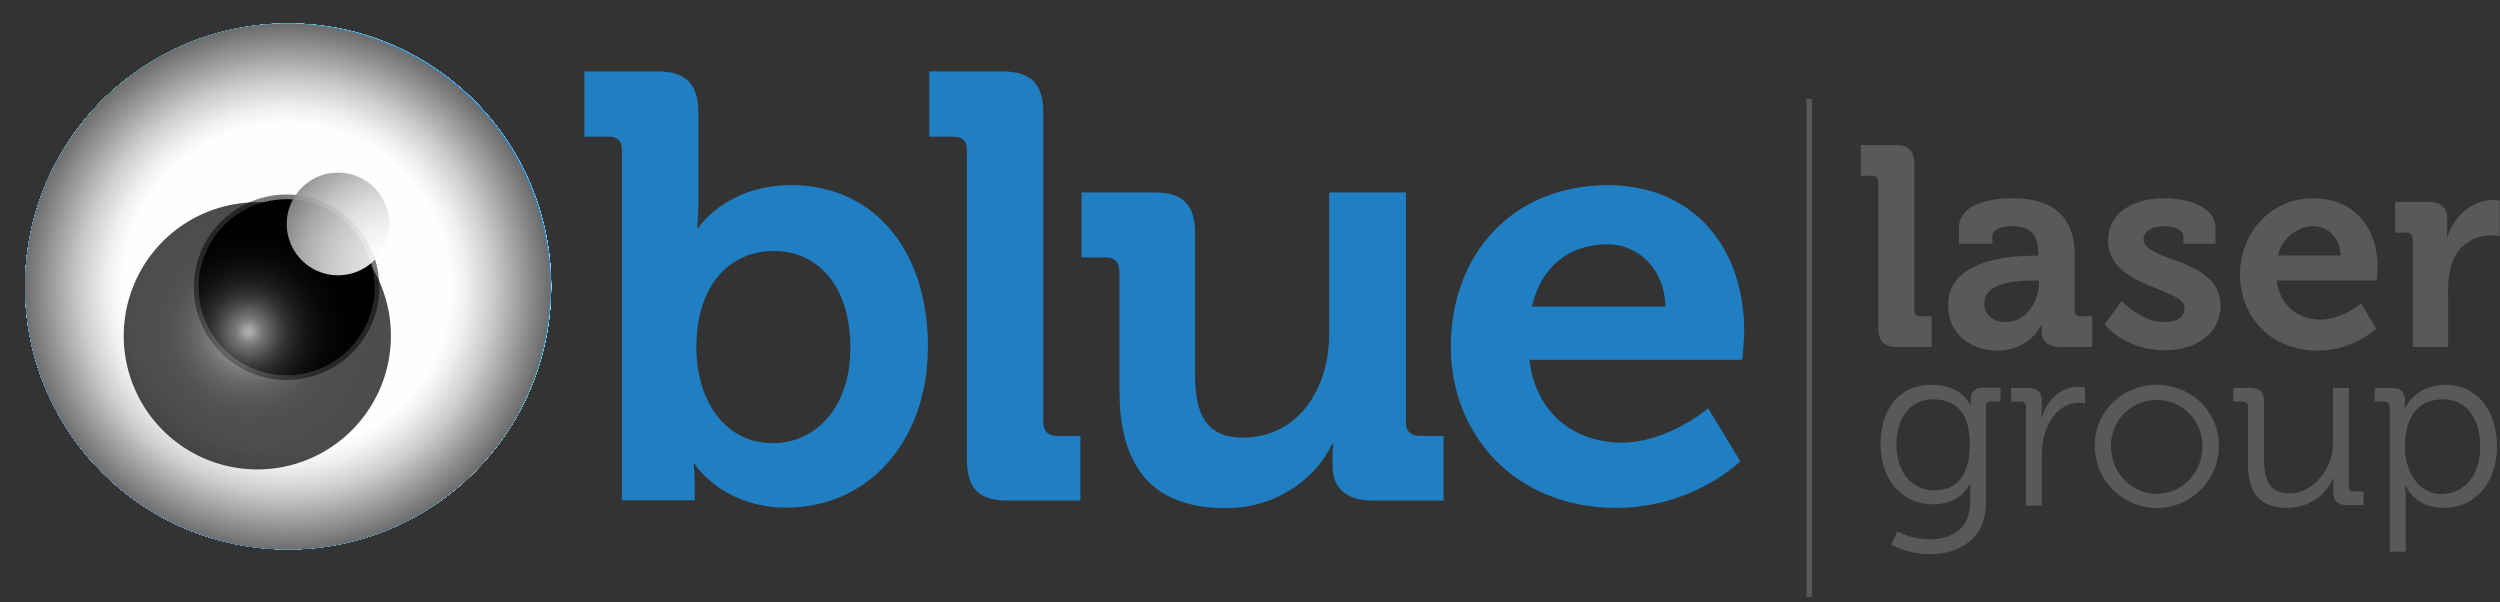 <svg xmlns="http://www.w3.org/2000/svg" xmlns:xlink="http://www.w3.org/1999/xlink" viewBox="0 0 896.4 215.9"><rect x="0" y="0" width="896.4" height="215.9" fill="#333333" stroke="none"/><defs><style>.a,.e,.h{fill:none;}.b{isolation:isolate;}.c{fill:#1f7fc2;}.d{fill:#58595b;}.e{stroke:#58595b;stroke-width:1.94px;}.f{clip-path:url(#a);}.g{fill:url(#b);}.h{stroke:#fff;stroke-width:4.54px;}.dn,.h{stroke-miterlimit:10;}.ar,.bz,.dp,.h{mix-blend-mode:screen;}.i{fill:url(#c);}.j{fill:url(#d);}.k{fill:url(#e);}.l{fill:url(#f);}.m{fill:url(#g);}.n{fill:url(#h);}.o{fill:url(#i);}.p{fill:url(#j);}.q{fill:url(#k);}.r{fill:url(#l);}.s{fill:url(#m);}.t{fill:url(#n);}.u{fill:url(#o);}.v{fill:url(#p);}.w{fill:url(#q);}.x{fill:url(#r);}.y{fill:url(#s);}.aa,.ab,.ac,.ad,.ae,.af,.ag,.ah,.ai,.aj,.ak,.al,.am,.an,.ao,.ap,.aq,.as,.at,.au,.av,.aw,.ax,.ay,.az,.ba,.bb,.bc,.bd,.be,.bf,.bg,.bh,.bi,.bj,.bk,.bl,.bm,.bn,.bo,.bp,.bq,.br,.bs,.bt,.bu,.bv,.bw,.bx,.by,.ca,.cb,.cc,.cd,.ce,.cf,.cg,.ch,.ci,.cj,.ck,.cl,.cm,.cn,.co,.cp,.cq,.cr,.cs,.ct,.cu,.cv,.cw,.cx,.cy,.cz,.da,.db,.dc,.dd,.de,.df,.di,.z{mix-blend-mode:multiply;}.z{fill:url(#t);}.aa{fill:url(#u);}.ab{fill:url(#v);}.ac{fill:url(#w);}.ad{fill:url(#x);}.ae{fill:url(#y);}.af{fill:url(#z);}.ag{fill:url(#aa);}.ah{fill:url(#ab);}.ai{fill:url(#ac);}.aj{fill:url(#ad);}.ak{fill:url(#ae);}.al{fill:url(#af);}.am{fill:url(#ag);}.an{fill:url(#ah);}.ao{fill:url(#ai);}.ap{fill:url(#aj);}.aq{fill:url(#ak);}.ar{fill:url(#al);}.as{fill:#fff;}.at{fill:url(#am);}.au{fill:url(#an);}.av{fill:url(#ao);}.aw{fill:url(#ap);}.ax{fill:url(#aq);}.ay{fill:url(#ar);}.az{fill:url(#as);}.ba{fill:url(#at);}.bb{fill:url(#au);}.bc{fill:url(#av);}.bd{fill:url(#aw);}.be{fill:url(#ax);}.bf{fill:url(#ay);}.bg{fill:url(#az);}.bh{fill:url(#ba);}.bi{fill:url(#bb);}.bj{fill:url(#bc);}.bk{fill:url(#bd);}.bl{fill:url(#be);}.bm{fill:url(#bf);}.bn{fill:url(#bg);}.bo{fill:url(#bh);}.bp{fill:url(#bi);}.bq{fill:url(#bj);}.br{fill:url(#bk);}.bs{fill:url(#bl);}.bt{fill:url(#bm);}.bu{fill:url(#bn);}.bv{fill:url(#bo);}.bw{fill:url(#bp);}.bx{fill:url(#bq);}.by{fill:url(#br);}.ca{fill:url(#bs);}.cb{fill:url(#bt);}.cc{fill:url(#bu);}.cd{fill:url(#bv);}.ce{fill:url(#bw);}.cf{fill:url(#bx);}.cg{fill:url(#by);}.ch{fill:url(#bz);}.ci{fill:url(#ca);}.cj{fill:url(#cb);}.ck{fill:url(#cc);}.cl{fill:url(#cd);}.cm{fill:url(#ce);}.cn{fill:url(#cf);}.co{fill:url(#cg);}.cp{fill:url(#ch);}.cq{fill:url(#ci);}.cr{fill:url(#cj);}.cs{fill:url(#ck);}.ct{fill:url(#cl);}.cu{fill:url(#cm);}.cv{fill:url(#cn);}.cw{fill:url(#co);}.cx{fill:url(#cp);}.cy{fill:url(#cq);}.cz{fill:url(#cr);}.da{fill:url(#cs);}.db{fill:url(#ct);}.dc{fill:url(#cu);}.dd{fill:url(#cv);}.de{fill:url(#cw);}.df{fill:url(#cx);}.dg,.dh{mix-blend-mode:soft-light;}.dg{fill:url(#cy);}.dh{fill:url(#cz);}.di{opacity:0.2;fill:url(#da);}.dj{mix-blend-mode:overlay;}.dk{fill:url(#db);}.dl{fill:url(#dc);}.dm{mix-blend-mode:color-burn;fill:url(#dd);}.dn{stroke:#7a7a7a;stroke-width:1.69px;fill:url(#de);}.do{opacity:0.7;mix-blend-mode:color-dodge;fill:url(#df);}.dp{opacity:0.9;fill:url(#dg);}</style><clipPath id="a" transform="translate(9 8.4)"><circle class="a" cx="94.3" cy="94.3" r="94.3"/></clipPath><radialGradient id="b" cx="-13.81" cy="-29.19" r="278.98" gradientUnits="userSpaceOnUse"><stop offset="0" stop-color="#1b1b1b"/><stop offset="0.05" stop-color="#313131"/><stop offset="0.19" stop-color="#676767"/><stop offset="0.33" stop-color="#959595"/><stop offset="0.47" stop-color="#bbb"/><stop offset="0.61" stop-color="#d9d9d9"/><stop offset="0.74" stop-color="#eee"/><stop offset="0.87" stop-color="#fbfbfb"/><stop offset="1" stop-color="#fff"/></radialGradient><radialGradient id="c" cx="752.43" cy="-212.72" r="279.32" gradientTransform="translate(882.7 12.4) rotate(180)" gradientUnits="userSpaceOnUse"><stop offset="0" stop-color="#fff"/><stop offset="0.37" stop-color="#d6d6d6"/><stop offset="1" stop-color="#8a8a8a"/></radialGradient><radialGradient id="d" cx="758.53" cy="-220.92" r="292.4" gradientTransform="translate(882.7 12.4) rotate(180)" gradientUnits="userSpaceOnUse"><stop offset="0" stop-color="#fff"/><stop offset="0.24" stop-color="#e8e8e8"/><stop offset="0.75" stop-color="#ababab"/><stop offset="1" stop-color="#8b8b8b"/></radialGradient><radialGradient id="e" cx="764.51" cy="-228.95" r="306" gradientTransform="translate(882.7 12.4) rotate(180)" gradientUnits="userSpaceOnUse"><stop offset="0" stop-color="#fff"/><stop offset="0.19" stop-color="#efefef"/><stop offset="0.58" stop-color="#c4c4c4"/><stop offset="1" stop-color="#8d8d8d"/></radialGradient><radialGradient id="f" cx="770.38" cy="-236.79" r="320.09" gradientTransform="translate(882.7 12.4) rotate(180)" gradientUnits="userSpaceOnUse"><stop offset="0" stop-color="#fff"/><stop offset="0.17" stop-color="#f2f2f2"/><stop offset="0.49" stop-color="#d1d1d1"/><stop offset="0.91" stop-color="#9b9b9b"/><stop offset="1" stop-color="#8f8f8f"/></radialGradient><radialGradient id="g" cx="776.15" cy="-244.45" r="334.66" gradientTransform="translate(882.7 12.4) rotate(180)" gradientUnits="userSpaceOnUse"><stop offset="0" stop-color="#fff"/><stop offset="0.16" stop-color="#f5f5f5"/><stop offset="0.44" stop-color="#dadada"/><stop offset="0.8" stop-color="#adadad"/><stop offset="1" stop-color="#919191"/></radialGradient><radialGradient id="h" cx="781.8" cy="-251.93" r="349.7" gradientTransform="translate(882.7 12.4) rotate(180)" gradientUnits="userSpaceOnUse"><stop offset="0" stop-color="#fff"/><stop offset="0.16" stop-color="#f7f7f7"/><stop offset="0.41" stop-color="#dfdfdf"/><stop offset="0.72" stop-color="#bababa"/><stop offset="1" stop-color="#929292"/></radialGradient><radialGradient id="i" cx="787.34" cy="-259.22" r="365.19" gradientTransform="translate(882.7 12.4) rotate(180)" gradientUnits="userSpaceOnUse"><stop offset="0" stop-color="#fff"/><stop offset="0.16" stop-color="#f8f8f8"/><stop offset="0.39" stop-color="#e4e4e4"/><stop offset="0.67" stop-color="#c3c3c3"/><stop offset="0.99" stop-color="#959595"/><stop offset="1" stop-color="#949494"/></radialGradient><radialGradient id="j" cx="792.77" cy="-266.34" r="381.1" gradientTransform="translate(882.7 12.4) rotate(180)" gradientUnits="userSpaceOnUse"><stop offset="0" stop-color="#fff"/><stop offset="0.16" stop-color="#f9f9f9"/><stop offset="0.39" stop-color="#e7e7e7"/><stop offset="0.64" stop-color="#cacaca"/><stop offset="0.93" stop-color="#a1a1a1"/><stop offset="1" stop-color="#969696"/></radialGradient><radialGradient id="k" cx="798.09" cy="-273.27" r="397.42" gradientTransform="translate(882.7 12.4) rotate(180)" gradientUnits="userSpaceOnUse"><stop offset="0" stop-color="#fff"/><stop offset="0.17" stop-color="#f9f9f9"/><stop offset="0.38" stop-color="#e9e9e9"/><stop offset="0.63" stop-color="#cfcfcf"/><stop offset="0.88" stop-color="#ababab"/><stop offset="1" stop-color="#989898"/></radialGradient><radialGradient id="l" cx="803.29" cy="-280.02" r="414.11" gradientTransform="translate(882.7 12.4) rotate(180)" gradientUnits="userSpaceOnUse"><stop offset="0" stop-color="#fff"/><stop offset="0.18" stop-color="#fafafa"/><stop offset="0.39" stop-color="#ececec"/><stop offset="0.61" stop-color="#d4d4d4"/><stop offset="0.85" stop-color="#b2b2b2"/><stop offset="1" stop-color="#999"/></radialGradient><radialGradient id="m" cx="808.39" cy="-286.59" r="431.17" gradientTransform="translate(882.7 12.4) rotate(180)" gradientUnits="userSpaceOnUse"><stop offset="0" stop-color="#fff"/><stop offset="0.19" stop-color="#fbfbfb"/><stop offset="0.39" stop-color="#ededed"/><stop offset="0.61" stop-color="#d7d7d7"/><stop offset="0.83" stop-color="#b9b9b9"/><stop offset="1" stop-color="#9b9b9b"/></radialGradient><radialGradient id="n" cx="813.38" cy="-292.97" r="448.55" gradientTransform="translate(882.7 12.4) rotate(180)" gradientUnits="userSpaceOnUse"><stop offset="0" stop-color="#fff"/><stop offset="0.2" stop-color="#fbfbfb"/><stop offset="0.4" stop-color="#efefef"/><stop offset="0.61" stop-color="#dadada"/><stop offset="0.81" stop-color="#bebebe"/><stop offset="1" stop-color="#9d9d9d"/></radialGradient><radialGradient id="o" cx="818.25" cy="-299.18" r="466.25" gradientTransform="translate(882.7 12.4) rotate(180)" gradientUnits="userSpaceOnUse"><stop offset="0" stop-color="#fff"/><stop offset="0.21" stop-color="#fbfbfb"/><stop offset="0.42" stop-color="#f0f0f0"/><stop offset="0.61" stop-color="#ddd"/><stop offset="0.8" stop-color="#c2c2c2"/><stop offset="0.99" stop-color="#a0a0a0"/><stop offset="1" stop-color="#9f9f9f"/></radialGradient><radialGradient id="p" cx="823.01" cy="-305.2" r="484.23" gradientTransform="translate(882.7 12.4) rotate(180)" gradientUnits="userSpaceOnUse"><stop offset="0" stop-color="#fff"/><stop offset="0.23" stop-color="#fcfcfc"/><stop offset="0.43" stop-color="#f1f1f1"/><stop offset="0.62" stop-color="#dfdfdf"/><stop offset="0.8" stop-color="#c6c6c6"/><stop offset="0.97" stop-color="#a6a6a6"/><stop offset="1" stop-color="#a0a0a0"/></radialGradient><radialGradient id="q" cx="827.67" cy="-311.04" r="502.46" gradientTransform="translate(882.7 12.4) rotate(180)" gradientUnits="userSpaceOnUse"><stop offset="0" stop-color="#fff"/><stop offset="0.25" stop-color="#fcfcfc"/><stop offset="0.45" stop-color="#f2f2f2"/><stop offset="0.63" stop-color="#e1e1e1"/><stop offset="0.8" stop-color="#cacaca"/><stop offset="0.96" stop-color="#acacac"/><stop offset="1" stop-color="#a2a2a2"/></radialGradient><radialGradient id="r" cx="832.21" cy="-316.7" r="520.93" gradientTransform="translate(882.7 12.4) rotate(180)" gradientUnits="userSpaceOnUse"><stop offset="0" stop-color="#fff"/><stop offset="0.27" stop-color="#fcfcfc"/><stop offset="0.47" stop-color="#f3f3f3"/><stop offset="0.64" stop-color="#e3e3e3"/><stop offset="0.8" stop-color="#cdcdcd"/><stop offset="0.95" stop-color="#b0b0b0"/><stop offset="1" stop-color="#a4a4a4"/></radialGradient><radialGradient id="s" cx="836.64" cy="-322.17" r="539.6" gradientTransform="translate(882.7 12.4) rotate(180)" gradientUnits="userSpaceOnUse"><stop offset="0" stop-color="#fff"/><stop offset="0.3" stop-color="#fcfcfc"/><stop offset="0.49" stop-color="#f4f4f4"/><stop offset="0.66" stop-color="#e5e5e5"/><stop offset="0.8" stop-color="#cfcfcf"/><stop offset="0.94" stop-color="#b4b4b4"/><stop offset="1" stop-color="#a6a6a6"/></radialGradient><radialGradient id="t" cx="262.67" cy="65.94" r="634.78" gradientUnits="userSpaceOnUse"><stop offset="0" stop-color="#fff"/><stop offset="0.4" stop-color="#d6d6d6"/><stop offset="1" stop-color="#949494"/></radialGradient><radialGradient id="u" cx="251.48" cy="67.76" r="572.53" xlink:href="#t"/><radialGradient id="v" cx="240.37" cy="69.57" r="515.89" xlink:href="#t"/><radialGradient id="w" cx="229.34" cy="71.37" r="464.68" xlink:href="#t"/><radialGradient id="x" cx="218.39" cy="73.16" r="418.71" xlink:href="#t"/><radialGradient id="y" cx="207.51" cy="74.93" r="377.67" xlink:href="#t"/><radialGradient id="z" cx="196.72" cy="76.7" r="341.18" xlink:href="#t"/><radialGradient id="aa" cx="186.01" cy="78.44" r="308.79" xlink:href="#t"/><radialGradient id="ab" cx="175.38" cy="80.18" r="279.91" xlink:href="#t"/><radialGradient id="ac" cx="164.82" cy="81.9" r="253.89" xlink:href="#t"/><radialGradient id="ad" cx="154.35" cy="83.61" r="230.01" xlink:href="#t"/><radialGradient id="ae" cx="143.95" cy="85.3" r="207.52" xlink:href="#t"/><radialGradient id="af" cx="133.64" cy="86.99" r="185.67" xlink:href="#t"/><radialGradient id="ag" cx="123.41" cy="88.66" r="163.76" xlink:href="#t"/><radialGradient id="ah" cx="113.25" cy="90.31" r="141.13" xlink:href="#t"/><radialGradient id="ai" cx="103.18" cy="91.96" r="117.21" xlink:href="#t"/><radialGradient id="aj" cx="93.18" cy="93.59" r="91.51" xlink:href="#t"/><radialGradient id="ak" cx="93.72" cy="93.86" r="67.91" xlink:href="#t"/><radialGradient id="al" cx="102.58" cy="102.18" r="72.83" xlink:href="#t"/><radialGradient id="am" cx="77.44" cy="35.41" r="98.24" gradientTransform="translate(7.1 25.5) rotate(-1.9) scale(0.99)" gradientUnits="userSpaceOnUse"><stop offset="0" stop-color="#fff"/><stop offset="1" stop-color="#f8f8f8"/></radialGradient><radialGradient id="an" cx="70.28" cy="14.44" r="98.85" gradientTransform="translate(14.1 51) rotate(-3.8) scale(0.98)" gradientUnits="userSpaceOnUse"><stop offset="0" stop-color="#fff"/><stop offset="1" stop-color="#f2f2f2"/></radialGradient><radialGradient id="ao" cx="64.64" cy="-7.17" r="99.33" gradientTransform="translate(21.2 76.5) rotate(-5.8) scale(0.98)" gradientUnits="userSpaceOnUse"><stop offset="0" stop-color="#fff"/><stop offset="1" stop-color="#ebebeb"/></radialGradient><radialGradient id="ap" cx="60.63" cy="-29.3" r="99.66" gradientTransform="translate(28.3 102) rotate(-7.8) scale(0.97)" gradientUnits="userSpaceOnUse"><stop offset="0" stop-color="#fff"/><stop offset="1" stop-color="#e4e4e4"/></radialGradient><radialGradient id="aq" cx="58.33" cy="-51.78" r="99.84" gradientTransform="translate(35.4 127.5) rotate(-9.8) scale(0.97)" gradientUnits="userSpaceOnUse"><stop offset="0" stop-color="#fff"/><stop offset="1" stop-color="#dedede"/></radialGradient><radialGradient id="ar" cx="57.81" cy="-74.47" r="99.86" gradientTransform="matrix(0.94, -0.2, 0.2, 0.94, 42.44, 153.02)" gradientUnits="userSpaceOnUse"><stop offset="0" stop-color="#fff"/><stop offset="1" stop-color="#d7d7d7"/></radialGradient><radialGradient id="as" cx="59.09" cy="-97.19" r="99.72" gradientTransform="translate(49.5 178.5) rotate(-13.8) scale(0.96)" gradientUnits="userSpaceOnUse"><stop offset="0" stop-color="#fff"/><stop offset="0.87" stop-color="#d7d7d7"/><stop offset="1" stop-color="#d0d0d0"/></radialGradient><radialGradient id="at" cx="62.2" cy="-119.77" r="99.41" gradientTransform="translate(56.6 204) rotate(-15.9) scale(0.96)" gradientUnits="userSpaceOnUse"><stop offset="0" stop-color="#fff"/><stop offset="0.76" stop-color="#d7d7d7"/><stop offset="1" stop-color="#c9c9c9"/></radialGradient><radialGradient id="au" cx="67.12" cy="-142.04" r="98.94" gradientTransform="matrix(0.92, -0.3, 0.3, 0.92, 63.66, 229.53)" gradientUnits="userSpaceOnUse"><stop offset="0" stop-color="#fff"/><stop offset="0.69" stop-color="#d7d7d7"/><stop offset="1" stop-color="#c3c3c3"/></radialGradient><radialGradient id="av" cx="73.79" cy="-163.84" r="98.31" gradientTransform="matrix(0.91, -0.33, 0.33, 0.91, 70.73, 255.04)" gradientUnits="userSpaceOnUse"><stop offset="0" stop-color="#fff"/><stop offset="0.62" stop-color="#d7d7d7"/><stop offset="1" stop-color="#bcbcbc"/></radialGradient><radialGradient id="aw" cx="82.16" cy="-185.01" r="97.52" gradientTransform="translate(77.8 280.5) rotate(-21.9) scale(0.97)" gradientUnits="userSpaceOnUse"><stop offset="0" stop-color="#fff"/><stop offset="0.57" stop-color="#d7d7d7"/><stop offset="1" stop-color="#b5b5b5"/></radialGradient><radialGradient id="ax" cx="92.12" cy="-205.4" r="96.58" gradientTransform="translate(84.9 306) rotate(-23.9) scale(0.97)" gradientUnits="userSpaceOnUse"><stop offset="0" stop-color="#fff"/><stop offset="0.53" stop-color="#d7d7d7"/><stop offset="1" stop-color="#afafaf"/></radialGradient><radialGradient id="ay" cx="103.57" cy="-224.88" r="95.49" gradientTransform="translate(91.9 331.5) rotate(-25.9) scale(0.98)" gradientUnits="userSpaceOnUse"><stop offset="0" stop-color="#fff"/><stop offset="0.49" stop-color="#d6d6d6"/><stop offset="1" stop-color="#a8a8a8"/></radialGradient><radialGradient id="az" cx="116.38" cy="-243.35" r="94.28" gradientTransform="matrix(0.87, -0.46, 0.46, 0.87, 99.02, 357.05)" gradientUnits="userSpaceOnUse"><stop offset="0" stop-color="#fff"/><stop offset="0.46" stop-color="#d6d6d6"/><stop offset="1" stop-color="#a1a1a1"/></radialGradient><radialGradient id="ba" cx="130.39" cy="-260.7" r="92.94" gradientTransform="translate(106.1 382.6) rotate(-29.8) scale(0.99)" gradientUnits="userSpaceOnUse"><stop offset="0" stop-color="#fff"/><stop offset="0.43" stop-color="#d6d6d6"/><stop offset="1" stop-color="#9b9b9b"/></radialGradient><radialGradient id="bb" cx="145.46" cy="-276.87" r="91.5" gradientTransform="translate(113.2 408.1) rotate(-31.7)" xlink:href="#t"/><radialGradient id="bc" cx="88.96" cy="110.76" r="84.47" xlink:href="#am"/><radialGradient id="bd" cx="81.36" cy="85.79" r="86.49" xlink:href="#an"/><radialGradient id="be" cx="75.22" cy="59.9" r="88.35" xlink:href="#ao"/><radialGradient id="bf" cx="70.65" cy="33.24" r="90.01" xlink:href="#ap"/><radialGradient id="bg" cx="67.73" cy="5.98" r="91.47" xlink:href="#aq"/><radialGradient id="bh" cx="66.52" cy="-21.68" r="92.71" xlink:href="#ar"/><radialGradient id="bi" cx="67.07" cy="-49.55" r="93.7" xlink:href="#as"/><radialGradient id="bj" cx="69.4" cy="-77.42" r="94.45" xlink:href="#at"/><radialGradient id="bk" cx="73.49" cy="-105.07" r="94.95" xlink:href="#au"/><radialGradient id="bl" cx="79.3" cy="-132.31" r="95.18" xlink:href="#av"/><radialGradient id="bm" cx="86.78" cy="-158.92" r="95.16" xlink:href="#aw"/><radialGradient id="bn" cx="95.84" cy="-184.73" r="94.89" xlink:href="#ax"/><radialGradient id="bo" cx="106.36" cy="-209.57" r="94.37" xlink:href="#ay"/><radialGradient id="bp" cx="118.24" cy="-233.28" r="93.63" xlink:href="#az"/><radialGradient id="bq" cx="131.32" cy="-255.75" r="92.66" xlink:href="#ba"/><radialGradient id="br" cx="145.46" cy="-276.87" r="91.5" gradientTransform="translate(113.2 408.1) rotate(-31.7)" xlink:href="#t"/><radialGradient id="bs" cx="92.13" cy="120.13" r="101.53" gradientTransform="translate(-4.9 -0.9) rotate(1.3)" xlink:href="#am"/><radialGradient id="bt" cx="99.97" cy="117.18" r="101.36" gradientTransform="matrix(0.99, 0.05, -0.05, 0.99, -9.74, -1.81)" xlink:href="#an"/><radialGradient id="bu" cx="107.8" cy="113.83" r="101.11" gradientTransform="matrix(0.99, 0.07, -0.07, 0.99, -14.6, -2.71)" xlink:href="#ao"/><radialGradient id="bv" cx="115.61" cy="110.08" r="100.79" gradientTransform="translate(-19.5 -3.6) rotate(5.3) scale(0.99)" xlink:href="#ap"/><radialGradient id="bw" cx="123.35" cy="105.95" r="100.4" gradientTransform="translate(-24.3 -4.5) rotate(6.6) scale(0.99)" xlink:href="#aq"/><radialGradient id="bx" cx="131.01" cy="101.43" r="99.93" gradientTransform="translate(-29.2 -5.4) rotate(8) scale(0.98)" xlink:href="#ar"/><radialGradient id="by" cx="138.56" cy="96.55" r="99.38" gradientTransform="translate(-34.1 -6.3) rotate(9.3) scale(0.98)" xlink:href="#as"/><radialGradient id="bz" cx="145.98" cy="91.32" r="98.77" gradientTransform="translate(-38.9 -7.2) rotate(10.7) scale(0.98)" xlink:href="#at"/><radialGradient id="ca" cx="153.23" cy="85.75" r="98.08" gradientTransform="translate(-43.8 -8.1) rotate(12) scale(0.98)" xlink:href="#au"/><radialGradient id="cb" cx="160.3" cy="79.87" r="97.33" gradientTransform="translate(-48.7 -9) rotate(13.4) scale(0.98)" xlink:href="#av"/><radialGradient id="cc" cx="167.16" cy="73.68" r="96.51" gradientTransform="translate(-53.5 -9.9) rotate(14.7) scale(0.99)" xlink:href="#aw"/><radialGradient id="cd" cx="173.8" cy="67.23" r="95.62" gradientTransform="translate(-58.4 -10.8) rotate(16.1) scale(0.99)" xlink:href="#ax"/><radialGradient id="ce" cx="180.19" cy="60.53" r="94.67" gradientTransform="translate(-63.3 -11.7) rotate(17.4) scale(0.99)" xlink:href="#ay"/><radialGradient id="cf" cx="186.31" cy="53.6" r="93.67" gradientTransform="translate(-68.1 -12.7) rotate(18.7) scale(0.99)" xlink:href="#az"/><radialGradient id="cg" cx="192.16" cy="46.48" r="92.61" gradientTransform="translate(-73 -13.6) rotate(20)" xlink:href="#ba"/><radialGradient id="ch" cx="197.71" cy="39.19" r="91.5" gradientTransform="matrix(0.93, 0.36, -0.36, 0.93, -77.88, -14.46)" xlink:href="#t"/><radialGradient id="ci" cx="105.57" cy="66.68" r="98.54" gradientTransform="translate(-4.9 -0.9) rotate(1.3)" xlink:href="#am"/><radialGradient id="cj" cx="112.63" cy="66.98" r="98.84" gradientTransform="matrix(0.99, 0.05, -0.05, 0.99, -9.74, -1.81)" xlink:href="#an"/><radialGradient id="ck" cx="119.66" cy="66.97" r="99.03" gradientTransform="matrix(0.99, 0.07, -0.07, 0.99, -14.6, -2.71)" xlink:href="#ao"/><radialGradient id="cl" cx="126.63" cy="66.65" r="99.11" gradientTransform="translate(-19.5 -3.6) rotate(5.3) scale(0.99)" xlink:href="#ap"/><radialGradient id="cm" cx="133.52" cy="66.01" r="99.07" gradientTransform="translate(-24.3 -4.5) rotate(6.6) scale(0.99)" xlink:href="#aq"/><radialGradient id="cn" cx="140.3" cy="65.05" r="98.93" gradientTransform="translate(-29.2 -5.4) rotate(8) scale(0.98)" xlink:href="#ar"/><radialGradient id="co" cx="146.96" cy="63.78" r="98.67" gradientTransform="translate(-34.1 -6.3) rotate(9.3) scale(0.98)" xlink:href="#as"/><radialGradient id="cp" cx="153.46" cy="62.2" r="98.29" gradientTransform="translate(-38.9 -7.2) rotate(10.7) scale(0.98)" xlink:href="#at"/><radialGradient id="cq" cx="159.79" cy="60.3" r="97.81" gradientTransform="translate(-43.8 -8.1) rotate(12) scale(0.98)" xlink:href="#au"/><radialGradient id="cr" cx="165.93" cy="58.11" r="97.21" gradientTransform="translate(-48.7 -9) rotate(13.4) scale(0.98)" xlink:href="#av"/><radialGradient id="cs" cx="171.85" cy="55.62" r="96.51" gradientTransform="translate(-53.5 -9.9) rotate(14.7) scale(0.99)" xlink:href="#aw"/><radialGradient id="ct" cx="177.55" cy="52.85" r="95.7" gradientTransform="translate(-58.4 -10.8) rotate(16.1) scale(0.99)" xlink:href="#ax"/><radialGradient id="cu" cx="182.99" cy="49.8" r="94.79" gradientTransform="translate(-63.3 -11.7) rotate(17.4) scale(0.99)" xlink:href="#ay"/><radialGradient id="cv" cx="188.17" cy="46.5" r="93.79" gradientTransform="translate(-68.1 -12.7) rotate(18.7) scale(0.99)" xlink:href="#az"/><radialGradient id="cw" cx="193.08" cy="42.96" r="92.69" gradientTransform="translate(-73 -13.6) rotate(20)" xlink:href="#ba"/><radialGradient id="cx" cx="197.71" cy="39.2" r="91.51" gradientTransform="matrix(0.93, 0.36, -0.36, 0.93, -77.88, -14.46)" xlink:href="#t"/><radialGradient id="cy" cx="258.03" cy="-17.27" r="393.42" gradientUnits="userSpaceOnUse"><stop offset="0" stop-color="#fff"/><stop offset="0.03" stop-color="#d6e7ff"/><stop offset="0.11" stop-color="#70acff"/><stop offset="0.15" stop-color="#2e85ff"/><stop offset="0.34" stop-color="#2ec1ff"/><stop offset="0.56" stop-color="#00d4e7"/><stop offset="0.76" stop-color="#177fff"/><stop offset="1" stop-color="#003f8b"/></radialGradient><radialGradient id="cz" cx="248.5" cy="-10.66" r="370.38" xlink:href="#cy"/><radialGradient id="da" cx="92.23" cy="94.45" r="95.04" gradientUnits="userSpaceOnUse"><stop offset="0" stop-color="#fff"/><stop offset="0.89" stop-color="#fff"/><stop offset="1"/></radialGradient><radialGradient id="db" cx="-754.28" cy="-372.01" r="83.09" gradientTransform="matrix(-0.84, 0.54, 0.54, 0.84, -342.82, 811.81)" gradientUnits="userSpaceOnUse"><stop offset="0.06" stop-color="#fefefe"/><stop offset="0.15" stop-color="#f0f0f0"/><stop offset="0.31" stop-color="#ccc"/><stop offset="0.53" stop-color="#929292"/><stop offset="0.79" stop-color="#434343"/><stop offset="1"/></radialGradient><radialGradient id="dc" cx="-774.94" cy="-257.53" r="83.09" gradientTransform="matrix(-0.78, 0.62, 0.62, 0.78, -355.94, 775.1)" xlink:href="#db"/><radialGradient id="dd" cx="236.06" cy="62.37" r="94.59" gradientTransform="matrix(1, 0, 0, -1, -142.3, 157.02)" gradientUnits="userSpaceOnUse"><stop offset="0.62" stop-color="#fefefe"/><stop offset="0.68" stop-color="#f0f0f0"/><stop offset="0.78" stop-color="#cdcdcd"/><stop offset="0.91" stop-color="#939393"/><stop offset="1" stop-color="#6b6b6b"/></radialGradient><radialGradient id="de" cx="-754.29" cy="-368.74" r="32.41" gradientTransform="matrix(-0.84, 0.54, 0.54, 0.84, -342.82, 811.81)" gradientUnits="userSpaceOnUse"><stop offset="0"/><stop offset="0.86"/><stop offset="1"/></radialGradient><radialGradient id="df" cx="-736.05" cy="-361.69" r="47.9" gradientTransform="matrix(-0.84, 0.54, 0.54, 0.84, -342.82, 811.81)" gradientUnits="userSpaceOnUse"><stop offset="0.02" stop-color="#f6f6f6"/><stop offset="0.05" stop-color="#d8d8d8"/><stop offset="0.1" stop-color="#ababab"/><stop offset="0.17" stop-color="#828282"/><stop offset="0.23" stop-color="#5f5f5f"/><stop offset="0.3" stop-color="#414141"/><stop offset="0.38" stop-color="#292929"/><stop offset="0.47" stop-color="#171717"/><stop offset="0.58" stop-color="#0a0a0a"/><stop offset="0.71" stop-color="#020202"/><stop offset="1"/></radialGradient><radialGradient id="dg" cx="274.54" cy="69.28" r="59.76" gradientTransform="matrix(1, 0, 0, -1, -142.3, 157.02)" gradientUnits="userSpaceOnUse"><stop offset="0" stop-color="#fff"/><stop offset="0.14" stop-color="#fbfbfb"/><stop offset="0.27" stop-color="#efefef"/><stop offset="0.41" stop-color="#dbdbdb"/><stop offset="0.55" stop-color="#bfbfbf"/><stop offset="0.69" stop-color="#9a9a9a"/><stop offset="0.83" stop-color="#6e6e6e"/><stop offset="0.96" stop-color="#3a3a3a"/><stop offset="1" stop-color="#2b2b2b"/></radialGradient></defs><title>blue-laser-group</title><g class="b"><path class="c" d="M214,45.4c0-3.3-1.7-4.8-4.8-4.8h-8.7V17.2h26.2c10.2,0,14.7,4.5,14.7,14.7V64c0,5.4-.4,9.3-0.4,9.3h0.4S251.3,58,274.7,58c29.9,0,49,23.6,49,57.8s-21.5,57.8-50.7,57.8c-23,0-32.9-15.6-32.9-15.6h-0.4a57.9,57.9,0,0,1,.4,7.4v5.6H214V45.4Zm54.2,105.1c14.9,0,27.7-12.4,27.7-34.2s-11.3-34.7-27.5-34.7c-14.3,0-27.7,10.4-27.7,34.9C240.7,133.6,249.8,150.5,268.2,150.5Z" transform="translate(9 8.4)"/><path class="c" d="M337.7,45.4c0-3.3-1.7-4.8-4.8-4.8h-8.7V17.2h26.2c10.2,0,14.7,4.5,14.7,14.7V143.1c0,3,1.7,4.8,4.8,4.8h8.5v23.2h-26c-10.4,0-14.7-4.3-14.7-14.7V45.4Z" transform="translate(9 8.4)"/><path class="c" d="M392.3,88.7c0-3.2-1.7-4.8-4.8-4.8h-8.7V60.6h26.2c10.2,0,14.5,4.5,14.5,14.5V126c0,13.4,3.5,22.5,17.1,22.5,19.9,0,31-17.5,31-37.3V60.6h27.5v82.5c0,3,1.7,4.8,4.8,4.8h8.7v23.2H483.3c-9.5,0-14.5-4.5-14.5-12.3v-3c0-2.6.2-5,.2-5h-0.4c-5.2,11.5-19.1,23-38.1,23-23.6,0-38.1-11.9-38.1-42V88.7Z" transform="translate(9 8.4)"/><path class="c" d="M567.4,58c31.6,0,49,23.2,49,52.4,0,3.2-.7,10.2-0.7,10.2H539.4c2.2,19.5,16.5,29.7,33.1,29.7s31-12.3,31-12.3L615,157s-16.9,16.7-44.4,16.7c-36.6,0-59.4-26.4-59.4-57.8C511.3,81.8,534.2,58,567.4,58Zm20.8,43.5c-0.4-13.2-9.5-22.3-20.8-22.3-14.1,0-24,8.4-27.1,22.3h47.9Z" transform="translate(9 8.4)"/><path class="d" d="M664.5,56.8a2,2,0,0,0-2.2-2.2h-4.1v-11h12.3c4.8,0,6.9,2.1,6.9,6.9v52.3a2,2,0,0,0,2.2,2.2h4V116H671.4c-4.9,0-6.9-2-6.9-6.9V56.8Z" transform="translate(9 8.4)"/><path class="d" d="M720.3,83.3h1.6V82.9c0-7.4-3-10.2-9.6-10.2-2.3,0-6.9.6-6.9,3.5V79h-12V73.4c0-9.7,13.7-10.7,19.1-10.7,17.3,0,22.4,9.1,22.4,20.7v19.4a2,2,0,0,0,2.2,2.2h4.1V116H729.6c-4.8,0-6.6-2.7-6.6-5.7,0-1.3.1-2.2,0.1-2.2h-0.2s-4,9.2-15.7,9.2c-9.3,0-17.7-5.8-17.7-16.2C689.4,84.7,711.8,83.3,720.3,83.3Zm-10,23.8c6.9,0,11.8-7.3,11.8-13.7V92.2h-2.2c-6.7,0-17.4.9-17.4,8.2C702.4,103.8,705,107.1,710.3,107.1Z" transform="translate(9 8.4)"/><path class="d" d="M751.8,99.5s6.6,7.6,15.5,7.6c4,0,7-1.6,7-5.1,0-7.3-27.4-7.2-27.4-24.1,0-10.4,9.4-15.2,20.2-15.2,7,0,18.3,2.3,18.3,10.8V79H773.9V76.4c0-2.4-3.7-3.7-6.5-3.7-4.6,0-7.8,1.6-7.8,4.7,0,8.2,27.6,6.5,27.6,23.9,0,9.8-8.7,15.9-20,15.9-14.3,0-21.6-9.3-21.6-9.3Z" transform="translate(9 8.4)"/><path class="d" d="M820.5,62.7c14.9,0,23,10.9,23,24.7,0,1.5-.3,4.8-0.3,4.8H807.4c1,9.2,7.8,14,15.6,14s14.6-5.8,14.6-5.8l5.4,9a31.7,31.7,0,0,1-20.9,7.9c-17.2,0-27.9-12.4-27.9-27.2S804.9,62.7,820.5,62.7Zm9.8,20.5c-0.2-6.2-4.5-10.5-9.8-10.5s-11.3,4-12.7,10.5h22.5Z" transform="translate(9 8.4)"/><path class="d" d="M856.1,77.2a2,2,0,0,0-2.2-2.2h-4.1V64h11.8c4.6,0,6.9,1.9,6.9,6.3v3.1a23.6,23.6,0,0,1-.2,3.3h0.2c2.3-7.4,8.6-13.4,16.5-13.4l2.3,0.2V76.2a23,23,0,0,0-3.2-.2,14.6,14.6,0,0,0-14.2,10.9,31.4,31.4,0,0,0-1.1,8.5V116H856.1V77.2Z" transform="translate(9 8.4)"/><path class="d" d="M683.4,129.6c11.3,0,14,7.2,14,7.2h0.2v-1.6c0-3,1.3-4.6,4.8-4.6h5.9v4.9h-3.4a1.6,1.6,0,0,0-1.8,1.8v34.4c0,13.4-9.9,18.6-20.3,18.6a30.8,30.8,0,0,1-13.7-3.4l2.2-4.8a25.9,25.9,0,0,0,11.4,2.9c8.2,0,14.7-3.9,14.7-13.2v-3.7c0-1.6.1-3,.1-3h-0.2c-2.5,4.6-6.7,7.3-13.2,7.3-11.3,0-18.8-9-18.8-21.6S672.1,129.6,683.4,129.6Zm13.9,21.3c0-12.3-5.9-16.1-13.3-16.1s-13,5.9-13,16,5.4,16.6,13.7,16.6C691.5,167.4,697.3,163.3,697.3,150.9Z" transform="translate(9 8.4)"/><path class="d" d="M717.4,137.4a1.7,1.7,0,0,0-1.8-1.8h-3.5v-4.9h5.9c3.5,0,5.1,1.4,5.1,4.8v2.8a30,30,0,0,1-.2,3.2H723c2-6.4,6.7-11.2,13.3-11.2a11.3,11.3,0,0,1,2.3.3v5.6l-2.1-.2c-5.9,0-10.4,4.7-12.2,10.9a27.8,27.8,0,0,0-1.2,8.2v17.8h-5.7V137.4Z" transform="translate(9 8.4)"/><path class="d" d="M764.3,129.6c12.3,0,22.3,9.4,22.3,21.9a22.2,22.2,0,1,1-44.5,0C742.1,139,752.1,129.6,764.3,129.6Zm0.1,39c9,0,16.3-7.4,16.3-17.2a16.4,16.4,0,1,0-32.8,0C748,161.3,755.4,168.7,764.4,168.7Z" transform="translate(9 8.4)"/><path class="d" d="M797.1,137.4a1.7,1.7,0,0,0-1.8-1.8h-3.5v-4.9h5.9c3.6,0,5.1,1.5,5.1,4.9V156c0,6.6,1.1,12.5,9.2,12.5s15.5-8.5,15.5-17.6V130.7h5.7V166a1.6,1.6,0,0,0,1.8,1.8h3.5v4.9h-5.8c-3.5,0-5.1-1.5-5.1-4.7v-1.9a26.8,26.8,0,0,1,.2-3h-0.2a18,18,0,0,1-16.4,10.6c-10,0-14.2-5.4-14.2-16.3v-20Z" transform="translate(9 8.4)"/><path class="d" d="M847.8,137.4a1.7,1.7,0,0,0-1.8-1.8h-3.5v-4.9h5.8c3.6,0,5,1.5,5,4.4s-0.1,2.8-.1,2.8h0.2s3.4-8.3,14.5-8.3,18.4,9,18.4,22.1-8,22-18.9,22-13.8-8-13.8-8h-0.2a36.5,36.5,0,0,1,.2,3.7v20h-5.7V137.4Zm18.9,31.3c7.5,0,13.6-6.3,13.6-17s-5.4-16.9-13.3-16.9-13.7,5-13.7,17C853.3,160.3,857.9,168.8,866.7,168.8Z" transform="translate(9 8.4)"/><line class="e" x1="648.7" y1="35.4" x2="648.7" y2="214.1"/><g class="f"><path class="g" d="M-9,94.3A102.7,102.7,0,1,1,93.8,197.1,102.7,102.7,0,0,1-9,94.3Z" transform="translate(9 8.4)"/><path class="h" d="M177.1,170.7a117.9,117.9,0,0,1-166.7,0" transform="translate(9 8.4)"/><path class="i" d="M3.8,94.7a91.5,91.5,0,1,1,91.5,91.5A91.5,91.5,0,0,1,3.8,94.7Z" transform="translate(9 8.4)"/><path class="j" d="M4.7,94.7a90.6,90.6,0,1,1,90.6,90.6A90.6,90.6,0,0,1,4.7,94.7Z" transform="translate(9 8.4)"/><path class="k" d="M5.6,94.7a89.7,89.7,0,1,1,89.7,89.7A89.7,89.7,0,0,1,5.6,94.7Z" transform="translate(9 8.4)"/><path class="l" d="M6.4,94.7a88.9,88.9,0,1,1,88.9,88.9A88.9,88.9,0,0,1,6.4,94.7Z" transform="translate(9 8.4)"/><path class="m" d="M7.3,94.7a88,88,0,1,1,88,88A88,88,0,0,1,7.3,94.7Z" transform="translate(9 8.4)"/><path class="n" d="M8.2,94.7a87.1,87.1,0,1,1,87.1,87.1A87.1,87.1,0,0,1,8.2,94.7Z" transform="translate(9 8.4)"/><path class="o" d="M9.1,94.7a86.2,86.2,0,1,1,86.3,86.2A86.3,86.3,0,0,1,9.1,94.7Z" transform="translate(9 8.4)"/><path class="p" d="M9.9,94.7A85.4,85.4,0,1,1,95.3,180,85.4,85.4,0,0,1,9.9,94.7Z" transform="translate(9 8.4)"/><path class="q" d="M10.8,94.7a84.5,84.5,0,1,1,84.5,84.5A84.5,84.5,0,0,1,10.8,94.7Z" transform="translate(9 8.4)"/><path class="r" d="M11.7,94.7a83.6,83.6,0,1,1,83.6,83.6A83.6,83.6,0,0,1,11.7,94.7Z" transform="translate(9 8.4)"/><path class="s" d="M12.5,94.7a82.8,82.8,0,1,1,82.8,82.8A82.8,82.8,0,0,1,12.5,94.7Z" transform="translate(9 8.4)"/><path class="t" d="M13.4,94.7a81.9,81.9,0,1,1,81.9,81.9A81.9,81.9,0,0,1,13.4,94.7Z" transform="translate(9 8.4)"/><path class="u" d="M14.3,94.7a81,81,0,1,1,81,81A81,81,0,0,1,14.3,94.7Z" transform="translate(9 8.4)"/><path class="v" d="M15.2,94.7a80.1,80.1,0,1,1,80.2,80.1A80.1,80.1,0,0,1,15.2,94.7Z" transform="translate(9 8.4)"/><path class="w" d="M16,94.7a79.3,79.3,0,1,1,79.3,79.3A79.3,79.3,0,0,1,16,94.7Z" transform="translate(9 8.4)"/><path class="x" d="M16.9,94.7A78.4,78.4,0,1,1,95.3,173,78.4,78.4,0,0,1,16.9,94.7Z" transform="translate(9 8.4)"/><path class="y" d="M17.8,94.7a77.5,77.5,0,1,1,77.5,77.5A77.5,77.5,0,0,1,17.8,94.7Z" transform="translate(9 8.4)"/><path class="z" d="M192.7,94.7A97.3,97.3,0,1,1,95.3-2.7,97.3,97.3,0,0,1,192.7,94.7Z" transform="translate(9 8.4)"/><path class="aa" d="M192.3,94.7a97,97,0,1,1-97-97A97,97,0,0,1,192.3,94.7Z" transform="translate(9 8.4)"/><path class="ab" d="M191.9,94.7A96.6,96.6,0,1,1,95.3-2,96.6,96.6,0,0,1,191.9,94.7Z" transform="translate(9 8.4)"/><path class="ac" d="M191.6,94.7A96.2,96.2,0,1,1,95.3-1.6,96.2,96.2,0,0,1,191.6,94.7Z" transform="translate(9 8.4)"/><path class="ad" d="M191.2,94.7A95.9,95.9,0,1,1,95.3-1.2,95.9,95.9,0,0,1,191.2,94.7Z" transform="translate(9 8.4)"/><path class="ae" d="M190.8,94.7A95.5,95.5,0,1,1,95.3-.9,95.5,95.5,0,0,1,190.8,94.7Z" transform="translate(9 8.4)"/><path class="af" d="M190.5,94.7A95.1,95.1,0,1,1,95.3-.5,95.2,95.2,0,0,1,190.5,94.7Z" transform="translate(9 8.4)"/><path class="ag" d="M190.1,94.7A94.8,94.8,0,1,1,95.3-.1,94.8,94.8,0,0,1,190.1,94.7Z" transform="translate(9 8.4)"/><path class="ah" d="M189.7,94.7A94.4,94.4,0,1,1,95.3.2,94.4,94.4,0,0,1,189.7,94.7Z" transform="translate(9 8.4)"/><path class="ai" d="M189.4,94.7a94.1,94.1,0,1,1-94-94A94.1,94.1,0,0,1,189.4,94.7Z" transform="translate(9 8.4)"/><path class="aj" d="M189,94.7A93.7,93.7,0,1,1,95.3,1,93.7,93.7,0,0,1,189,94.7Z" transform="translate(9 8.4)"/><path class="ak" d="M188.6,94.7A93.3,93.3,0,1,1,95.3,1.3,93.3,93.3,0,0,1,188.6,94.7Z" transform="translate(9 8.4)"/><path class="al" d="M188.3,94.7A93,93,0,1,1,95.3,1.7,93,93,0,0,1,188.3,94.7Z" transform="translate(9 8.4)"/><path class="am" d="M187.9,94.7A92.6,92.6,0,1,1,95.3,2.1,92.6,92.6,0,0,1,187.9,94.7Z" transform="translate(9 8.4)"/><path class="an" d="M187.5,94.7A92.2,92.2,0,1,1,95.3,2.4,92.2,92.2,0,0,1,187.5,94.7Z" transform="translate(9 8.4)"/><path class="ao" d="M187.2,94.7A91.9,91.9,0,1,1,95.3,2.8,91.9,91.9,0,0,1,187.2,94.7Z" transform="translate(9 8.4)"/><path class="ap" d="M186.8,94.7A91.5,91.5,0,1,1,95.3,3.2,91.5,91.5,0,0,1,186.8,94.7Z" transform="translate(9 8.4)"/><path class="aq" d="M163.2,94.7A67.9,67.9,0,1,1,95.3,26.8,67.9,67.9,0,0,1,163.2,94.7Z" transform="translate(9 8.4)"/><circle class="ar" cx="104.3" cy="103" r="72.8"/><path class="as" d="M119.3,3.5l4,1.3a95.8,95.8,0,0,1,66.2,89.9v4.2L86.6,101.3Z" transform="translate(9 8.4)"/><path class="at" d="M119.5,3.8l4,1.3a95.5,95.5,0,0,1,65.8,89.3c0,0.1,0,4.1,0,4.2L87,101Z" transform="translate(9 8.4)"/><path class="au" d="M119.6,4.2l4,1.3A95.2,95.2,0,0,1,189,94.2c0,0.2,0,4,.1,4.1L87.4,100.7Z" transform="translate(9 8.4)"/><path class="av" d="M119.8,4.5l3.9,1.3a94.9,94.9,0,0,1,65,88.2c0,0.2.1,3.9,0.1,4.1l-101,2.4Z" transform="translate(9 8.4)"/><path class="aw" d="M120,4.8l3.9,1.3a94.6,94.6,0,0,1,64.5,87.7c0,0.3.1,3.7,0.1,4L88.1,100.2Z" transform="translate(9 8.4)"/><path class="ax" d="M120.1,5.2L124,6.4a94.3,94.3,0,0,1,64.1,87.1c0,0.4.1,3.6,0.1,4L88.5,99.9Z" transform="translate(9 8.4)"/><path class="ay" d="M120.3,5.5l3.8,1.3a94.1,94.1,0,0,1,63.7,86.6c0,0.5.1,3.5,0.1,4L88.8,99.6Z" transform="translate(9 8.4)"/><path class="az" d="M120.5,5.8l3.8,1.3a93.8,93.8,0,0,1,63.3,86c0,0.5.1,3.4,0.1,3.9L89.2,99.4Z" transform="translate(9 8.4)"/><path class="ba" d="M120.7,6.2l3.8,1.3a93.5,93.5,0,0,1,62.9,85.5c0,0.6.1,3.3,0.1,3.9L89.6,99.1Z" transform="translate(9 8.4)"/><path class="bb" d="M120.8,6.5l3.7,1.3a93.3,93.3,0,0,1,62.5,84.9c0,0.7.1,3.2,0.1,3.9L90,98.8Z" transform="translate(9 8.4)"/><path class="bc" d="M121,6.8l3.7,1.2a93,93,0,0,1,62.1,84.3c0,0.8.1,3.1,0.1,3.8L90.3,98.5Z" transform="translate(9 8.4)"/><path class="bd" d="M121.2,7.2l3.7,1.2a92.7,92.7,0,0,1,61.7,83.8c0,0.8.1,3,.1,3.8L90.7,98.3Z" transform="translate(9 8.4)"/><path class="be" d="M121.3,7.5L125,8.7A92.5,92.5,0,0,1,186.2,92c0,0.9.1,2.9,0.1,3.8L91.1,98Z" transform="translate(9 8.4)"/><path class="bf" d="M121.5,7.8l3.6,1.2A92.2,92.2,0,0,1,186,91.8c0.1,1,.1,2.7.1,3.7L91.4,97.7Z" transform="translate(9 8.4)"/><path class="bg" d="M121.7,8.2l3.6,1.2a92,92,0,0,1,60.5,82.1c0.1,1.1.1,2.6,0.1,3.7l-94,2.2Z" transform="translate(9 8.4)"/><path class="bh" d="M121.8,8.5l3.5,1.2a91.7,91.7,0,0,1,60,81.6c0.1,1.1.1,2.5,0.1,3.6L92.2,97.2Z" transform="translate(9 8.4)"/><path class="bi" d="M185.3,94.7A91.5,91.5,0,0,0,122,8.8l-29.4,88Z" transform="translate(9 8.4)"/><path class="as" d="M62.6,186.4A95.7,95.7,0,0,1-1.9,99.2V94.9L98.5,92.5,66.7,187.7Z" transform="translate(9 8.4)"/><path class="bj" d="M-1.8,95.1l99.9-2.4L66.5,187.4l-4-1.4A95.4,95.4,0,0,1-1.6,99.4V95.1Z" transform="translate(9 8.4)"/><path class="bk" d="M-1.5,95.4L97.8,93l-31.4,94-4-1.4A95.1,95.1,0,0,1-1.3,99.6C-1.3,99.4-1.5,95.5-1.5,95.4Z" transform="translate(9 8.4)"/><path class="bl" d="M-1.2,95.6l98.6-2.3L66.2,186.7l-4-1.4A94.8,94.8,0,0,1-1.1,99.8C-1.1,99.6-1.2,95.9-1.2,95.6Z" transform="translate(9 8.4)"/><path class="bm" d="M-0.9,95.9l98-2.3L66,186.4,62.1,185A94.5,94.5,0,0,1-.8,100C-0.8,99.7-.9,96.2-0.9,95.9Z" transform="translate(9 8.4)"/><path class="bn" d="M-0.7,96.2l97.3-2.3L65.8,186l-3.9-1.4A94.2,94.2,0,0,1-.5,100.3C-0.5,99.9-.7,96.5-0.7,96.2Z" transform="translate(9 8.4)"/><path class="bo" d="M-0.4,96.4l96.7-2.3L65.7,185.7l-3.9-1.3a94,94,0,0,1-62-83.9C-0.3,100-.4,96.9-0.4,96.4Z" transform="translate(9 8.4)"/><path class="bp" d="M-0.1,96.7l96-2.3-30.4,91L61.7,184A93.7,93.7,0,0,1,.1,100.7C0,100.2-.1,97.2-0.1,96.7Z" transform="translate(9 8.4)"/><path class="bq" d="M0.2,96.9l95.4-2.2L65.3,185l-3.8-1.3A93.4,93.4,0,0,1,.3,100.9C0.3,100.3.2,97.5,0.2,96.9Z" transform="translate(9 8.4)"/><path class="br" d="M0.4,97.2L95.2,95l-30,89.7-3.8-1.3A93.1,93.1,0,0,1,.6,101.1C0.6,100.5.5,97.9,0.4,97.2Z" transform="translate(9 8.4)"/><path class="bs" d="M0.7,97.5l94.1-2.2L65,184.4,61.3,183A92.9,92.9,0,0,1,.9,101.4C0.8,100.6.7,98.2,0.7,97.5Z" transform="translate(9 8.4)"/><path class="bt" d="M1,97.7l93.4-2.2L64.8,184l-3.7-1.3a92.6,92.6,0,0,1-60-81.1C1.1,100.7,1,98.6,1,97.7Z" transform="translate(9 8.4)"/><path class="bu" d="M1.3,98l92.8-2.2L64.7,183.7,61,182.4A92.3,92.3,0,0,1,1.4,101.8C1.4,100.9,1.3,98.9,1.3,98Z" transform="translate(9 8.4)"/><path class="bv" d="M1.5,98.2l92.1-2.2L64.5,183.3,60.9,182A92.1,92.1,0,0,1,1.7,102C1.7,101,1.6,99.2,1.5,98.2Z" transform="translate(9 8.4)"/><path class="bw" d="M1.8,98.5l91.5-2.2L64.3,183l-3.6-1.3A91.8,91.8,0,0,1,2,102.2C1.9,101.2,1.8,99.6,1.8,98.5Z" transform="translate(9 8.4)"/><path class="bx" d="M2.1,98.8l90.9-2.1-28.8,86-3.6-1.3A91.6,91.6,0,0,1,2.3,102.5C2.2,101.3,2.1,99.9,2.1,98.8Z" transform="translate(9 8.4)"/><path class="by" d="M2.4,99A91.4,91.4,0,0,0,64,182.3L92.6,96.9Z" transform="translate(9 8.4)"/><g class="bz"><path class="as" d="M182.7,60.7l1.4,4a95.7,95.7,0,0,1-32,106.9l-3.3,2.6L84.9,93.3Z" transform="translate(9 8.4)"/><path class="ca" d="M85.4,93.4L182.6,61l1.4,3.9a95.4,95.4,0,0,1-31.8,106.3l-3.3,2.6Z" transform="translate(9 8.4)"/><path class="cb" d="M85.8,93.6l96.6-32.2,1.3,3.9a95.1,95.1,0,0,1-31.6,105.6l-3.3,2.5Z" transform="translate(9 8.4)"/><path class="cc" d="M86.3,93.7l96-32,1.3,3.9a94.8,94.8,0,0,1-31.4,104.9l-3.2,2.5Z" transform="translate(9 8.4)"/><path class="cd" d="M86.7,93.8L182.1,62l1.3,3.9a94.6,94.6,0,0,1-31.2,104.3l-3.2,2.5Z" transform="translate(9 8.4)"/><path class="ce" d="M87.2,94l94.8-31.6,1.3,3.8a94.3,94.3,0,0,1-31,103.6l-3.2,2.5Z" transform="translate(9 8.4)"/><path class="cf" d="M87.6,94.1l94.1-31.4,1.3,3.8a94,94,0,0,1-30.8,103l-3.1,2.5Z" transform="translate(9 8.4)"/><path class="cg" d="M88,94.2L181.6,63l1.3,3.8a93.8,93.8,0,0,1-30.6,102.3l-3.1,2.4Z" transform="translate(9 8.4)"/><path class="ch" d="M88.5,94.4l92.9-31,1.3,3.7a93.5,93.5,0,0,1-30.4,101.6l-3.1,2.4Z" transform="translate(9 8.4)"/><path class="ci" d="M88.9,94.5l92.3-30.8,1.2,3.7a93.2,93.2,0,0,1-30.3,101l-3.1,2.4Z" transform="translate(9 8.4)"/><path class="cj" d="M89.4,94.6L181.1,64l1.2,3.7A93,93,0,0,1,152.2,168l-3,2.4Z" transform="translate(9 8.4)"/><path class="ck" d="M89.8,94.8l91.1-30.4,1.2,3.7a92.7,92.7,0,0,1-29.9,99.7l-3,2.4Z" transform="translate(9 8.4)"/><path class="cl" d="M90.3,94.9l90.5-30.2,1.2,3.6a92.5,92.5,0,0,1-29.7,99l-3,2.3Z" transform="translate(9 8.4)"/><path class="cm" d="M90.7,95l89.9-30,1.2,3.6A92.2,92.2,0,0,1,152.3,167l-2.9,2.3Z" transform="translate(9 8.4)"/><path class="cn" d="M91.1,95.2l89.3-29.8,1.2,3.6a92,92,0,0,1-29.3,97.7l-2.9,2.3Z" transform="translate(9 8.4)"/><path class="co" d="M91.6,95.3l88.7-29.6,1.1,3.5a91.8,91.8,0,0,1-29.1,97l-2.9,2.3Z" transform="translate(9 8.4)"/><path class="cp" d="M149.5,168.2A91.5,91.5,0,0,0,180.1,66L92,95.4Z" transform="translate(9 8.4)"/></g><g class="bz"><path class="as" d="M2.5,125.3a95.7,95.7,0,0,1,30.9-104l3.3-2.7L99.1,97.5,3.9,129.4Z" transform="translate(9 8.4)"/><path class="cq" d="M36.7,19l62,78.4L4,129l-1.3-4A95.4,95.4,0,0,1,33.4,21.7Z" transform="translate(9 8.4)"/><path class="cr" d="M36.7,19.4L98.2,97.3l-94,31.4-1.3-4A95.1,95.1,0,0,1,33.4,22Z" transform="translate(9 8.4)"/><path class="cs" d="M36.6,19.7L97.8,97.1,4.4,128.4l-1.3-4a94.9,94.9,0,0,1,30.3-102Z" transform="translate(9 8.4)"/><path class="ct" d="M36.6,20.1L97.3,97,4.5,128l-1.3-4A94.6,94.6,0,0,1,33.4,22.7Z" transform="translate(9 8.4)"/><path class="cu" d="M36.6,20.5L96.9,96.9,4.7,127.7l-1.3-3.9A94.3,94.3,0,0,1,33.4,23.1Z" transform="translate(9 8.4)"/><path class="cv" d="M36.5,20.9L96.5,96.8,4.9,127.3l-1.2-3.9a94,94,0,0,1,29.7-100Z" transform="translate(9 8.4)"/><path class="cw" d="M36.5,21.2L96,96.6,5,127l-1.2-3.9A93.7,93.7,0,0,1,33.4,23.8Z" transform="translate(9 8.4)"/><path class="cx" d="M36.4,21.6L95.6,96.5,5.2,126.7,4,122.8A93.5,93.5,0,0,1,33.4,24.1Z" transform="translate(9 8.4)"/><path class="cy" d="M36.4,22L95.1,96.4l-89.7,30-1.2-3.8a93.2,93.2,0,0,1,29.2-98Z" transform="translate(9 8.4)"/><path class="cz" d="M36.3,22.4L94.7,96.2,5.6,126l-1.2-3.8a92.9,92.9,0,0,1,29-97.4Z" transform="translate(9 8.4)"/><path class="da" d="M36.3,22.7L94.2,96.1,5.7,125.7l-1.2-3.7A92.7,92.7,0,0,1,33.3,25.2Z" transform="translate(9 8.4)"/><path class="db" d="M36.3,23.1L93.8,96,5.9,125.3l-1.1-3.7a92.4,92.4,0,0,1,28.6-96Z" transform="translate(9 8.4)"/><path class="dc" d="M36.2,23.5L93.4,95.8,6.1,125l-1.1-3.7A92.2,92.2,0,0,1,33.3,25.9Z" transform="translate(9 8.4)"/><path class="dd" d="M36.2,23.9L92.9,95.7,6.2,124.6,5.1,121A91.9,91.9,0,0,1,33.3,26.3Z" transform="translate(9 8.4)"/><path class="de" d="M36.1,24.2L92.5,95.6,6.4,124.3l-1.1-3.6a91.7,91.7,0,0,1,28-94Z" transform="translate(9 8.4)"/><path class="df" d="M36.1,24.6A91.4,91.4,0,0,0,6.6,124L92,95.4Z" transform="translate(9 8.4)"/></g><path class="dg" d="M197.7,95.6A102.4,102.4,0,1,1,95.3-6.8,102.4,102.4,0,0,1,197.7,95.6Z" transform="translate(9 8.4)"/><path class="dh" d="M191.7,95.6A96.4,96.4,0,1,1,95.3-.8,96.4,96.4,0,0,1,191.7,95.6Z" transform="translate(9 8.4)"/><path class="di" d="M190.8,95.5A97.7,97.7,0,1,1,93.2-2.2,97.7,97.7,0,0,1,190.8,95.5Z" transform="translate(9 8.4)"/><g class="dj"><path class="dk" d="M23.8,139.4c62.9-39.5,63.3-39.1,10.4,13.2,53.7-51.4,54.1-51.1,12.5,10.5,42.5-60.9,43-60.7,14,7.8,30-68,30.6-67.8,15.2,4.9,16.5-72.5,17-72.4,15.8,1.9,2.4-74.3,2.9-74.3,16-1.2-12-73.3-11.4-73.5,15.7-4.3-26.1-69.6-25.6-69.9,15-7.6-39.5-62.9-39.1-63.3,13.2-10.4-51.4-53.6-51.1-54.1,10.5-12.5-60.9-42.5-60.7-43,7.7-14-68-30-67.8-30.6,4.9-15.2-72.5-16.5-72.4-17.1,1.9-15.8-74.3-2.4-74.3-2.9-1.2-16-73.3,12-73.5,11.4-4.3-15.7-69.6,26.1-69.9,25.5-7.6-15C100.8,89.5,100.4,89,153.2,36.7c-53.6,51.4-54.1,51-12.5-10.5-42.5,60.9-43,60.7-14.1-7.8-30,68-30.6,67.8-15.2-4.9C95.1,86,94.5,86,95.7,11.7c-2.3,74.3-2.9,74.3-16,1.1,12,73.4,11.4,73.5-15.7,4.3C90.1,86.7,89.6,87,49,24.7,88.6,87.6,88.1,88,35.8,35.2c51.4,53.6,51,54.1-10.5,12.5,61,42.5,60.7,43-7.8,14,68,30,67.8,30.6-4.9,15.2,72.5,16.5,72.4,17-1.9,15.8,74.3,2.4,74.3,2.9,1.1,16,73.4-12,73.5-11.4,4.3,15.7C85.8,98.3,86.1,98.9,23.8,139.4Z" transform="translate(9 8.4)"/></g><g class="bz"><path class="dl" d="M28.7,146.2c58.6-45.7,59-45.2,11.7,12.1,48.2-56.5,48.7-56.2,13.5,9.2,36.2-64.9,36.7-64.7,14.8,6.3,23.1-70.6,23.6-70.5,15.6,3.4,9.1-73.8,9.7-73.8,15.9.3-5.1-74.2-4.6-74.2,15.8-2.8-19.3-71.8-18.7-72,15.2-5.9-32.9-66.6-32.4-67,14.2-9.1-45.7-58.6-45.2-59,12.1-11.7-56.5-48.2-56.2-48.7,9.2-13.5-64.9-36.2-64.7-36.7,6.3-14.8-70.6-23-70.5-23.6,3.3-15.6-73.7-9.1-73.7-9.7.3-15.9-74.1,5.1-74.2,4.6-2.7-15.8-71.8,19.3-72,18.8-5.9-15.2-66.6,32.9-66.9,32.4-9.1-14.2-58.6,45.7-59,45.2-11.7-12.1-48.2,56.6-48.7,56.2-13.5-9.2-36.2,64.9-36.7,64.7-14.7-6.3-23.1,70.6-23.6,70.5-15.6-3.3-9.1,73.8-9.7,73.7-15.9-.3C92.5,86,92,86.1,71.6,14.6c19.3,71.8,18.7,72-15.2,5.9,32.9,66.6,32.4,66.9-14.2,9.1,45.7,58.6,45.2,59-12.1,11.7C86.7,89.5,86.4,90,20.9,54.8,85.8,91,85.6,91.5,14.6,69.5c70.6,23,70.5,23.6-3.3,15.6C85,94.2,85,94.8,11,101c74.1-5.1,74.2-4.6,2.8,15.8,71.8-19.3,72-18.7,5.9,15.2C86.2,99.1,86.5,99.6,28.7,146.2Z" transform="translate(9 8.4)"/></g><path class="dm" d="M188.3,94.7a94.6,94.6,0,1,0-94.6,94.6A94.6,94.6,0,0,0,188.3,94.7Z" transform="translate(9 8.4)"/><path class="dn" d="M66.5,112.1a32.4,32.4,0,1,0,9.8-44.8A32.4,32.4,0,0,0,66.5,112.1Z" transform="translate(9 8.4)"/><path class="do" d="M42.9,137.8A47.9,47.9,0,1,0,57.4,71.7,47.9,47.9,0,0,0,42.9,137.8Z" transform="translate(9 8.4)"/><path class="dp" d="M96.7,81.8a18.4,18.4,0,1,0,5.6-25.4A18.4,18.4,0,0,0,96.7,81.8Z" transform="translate(9 8.4)"/></g></g></svg>